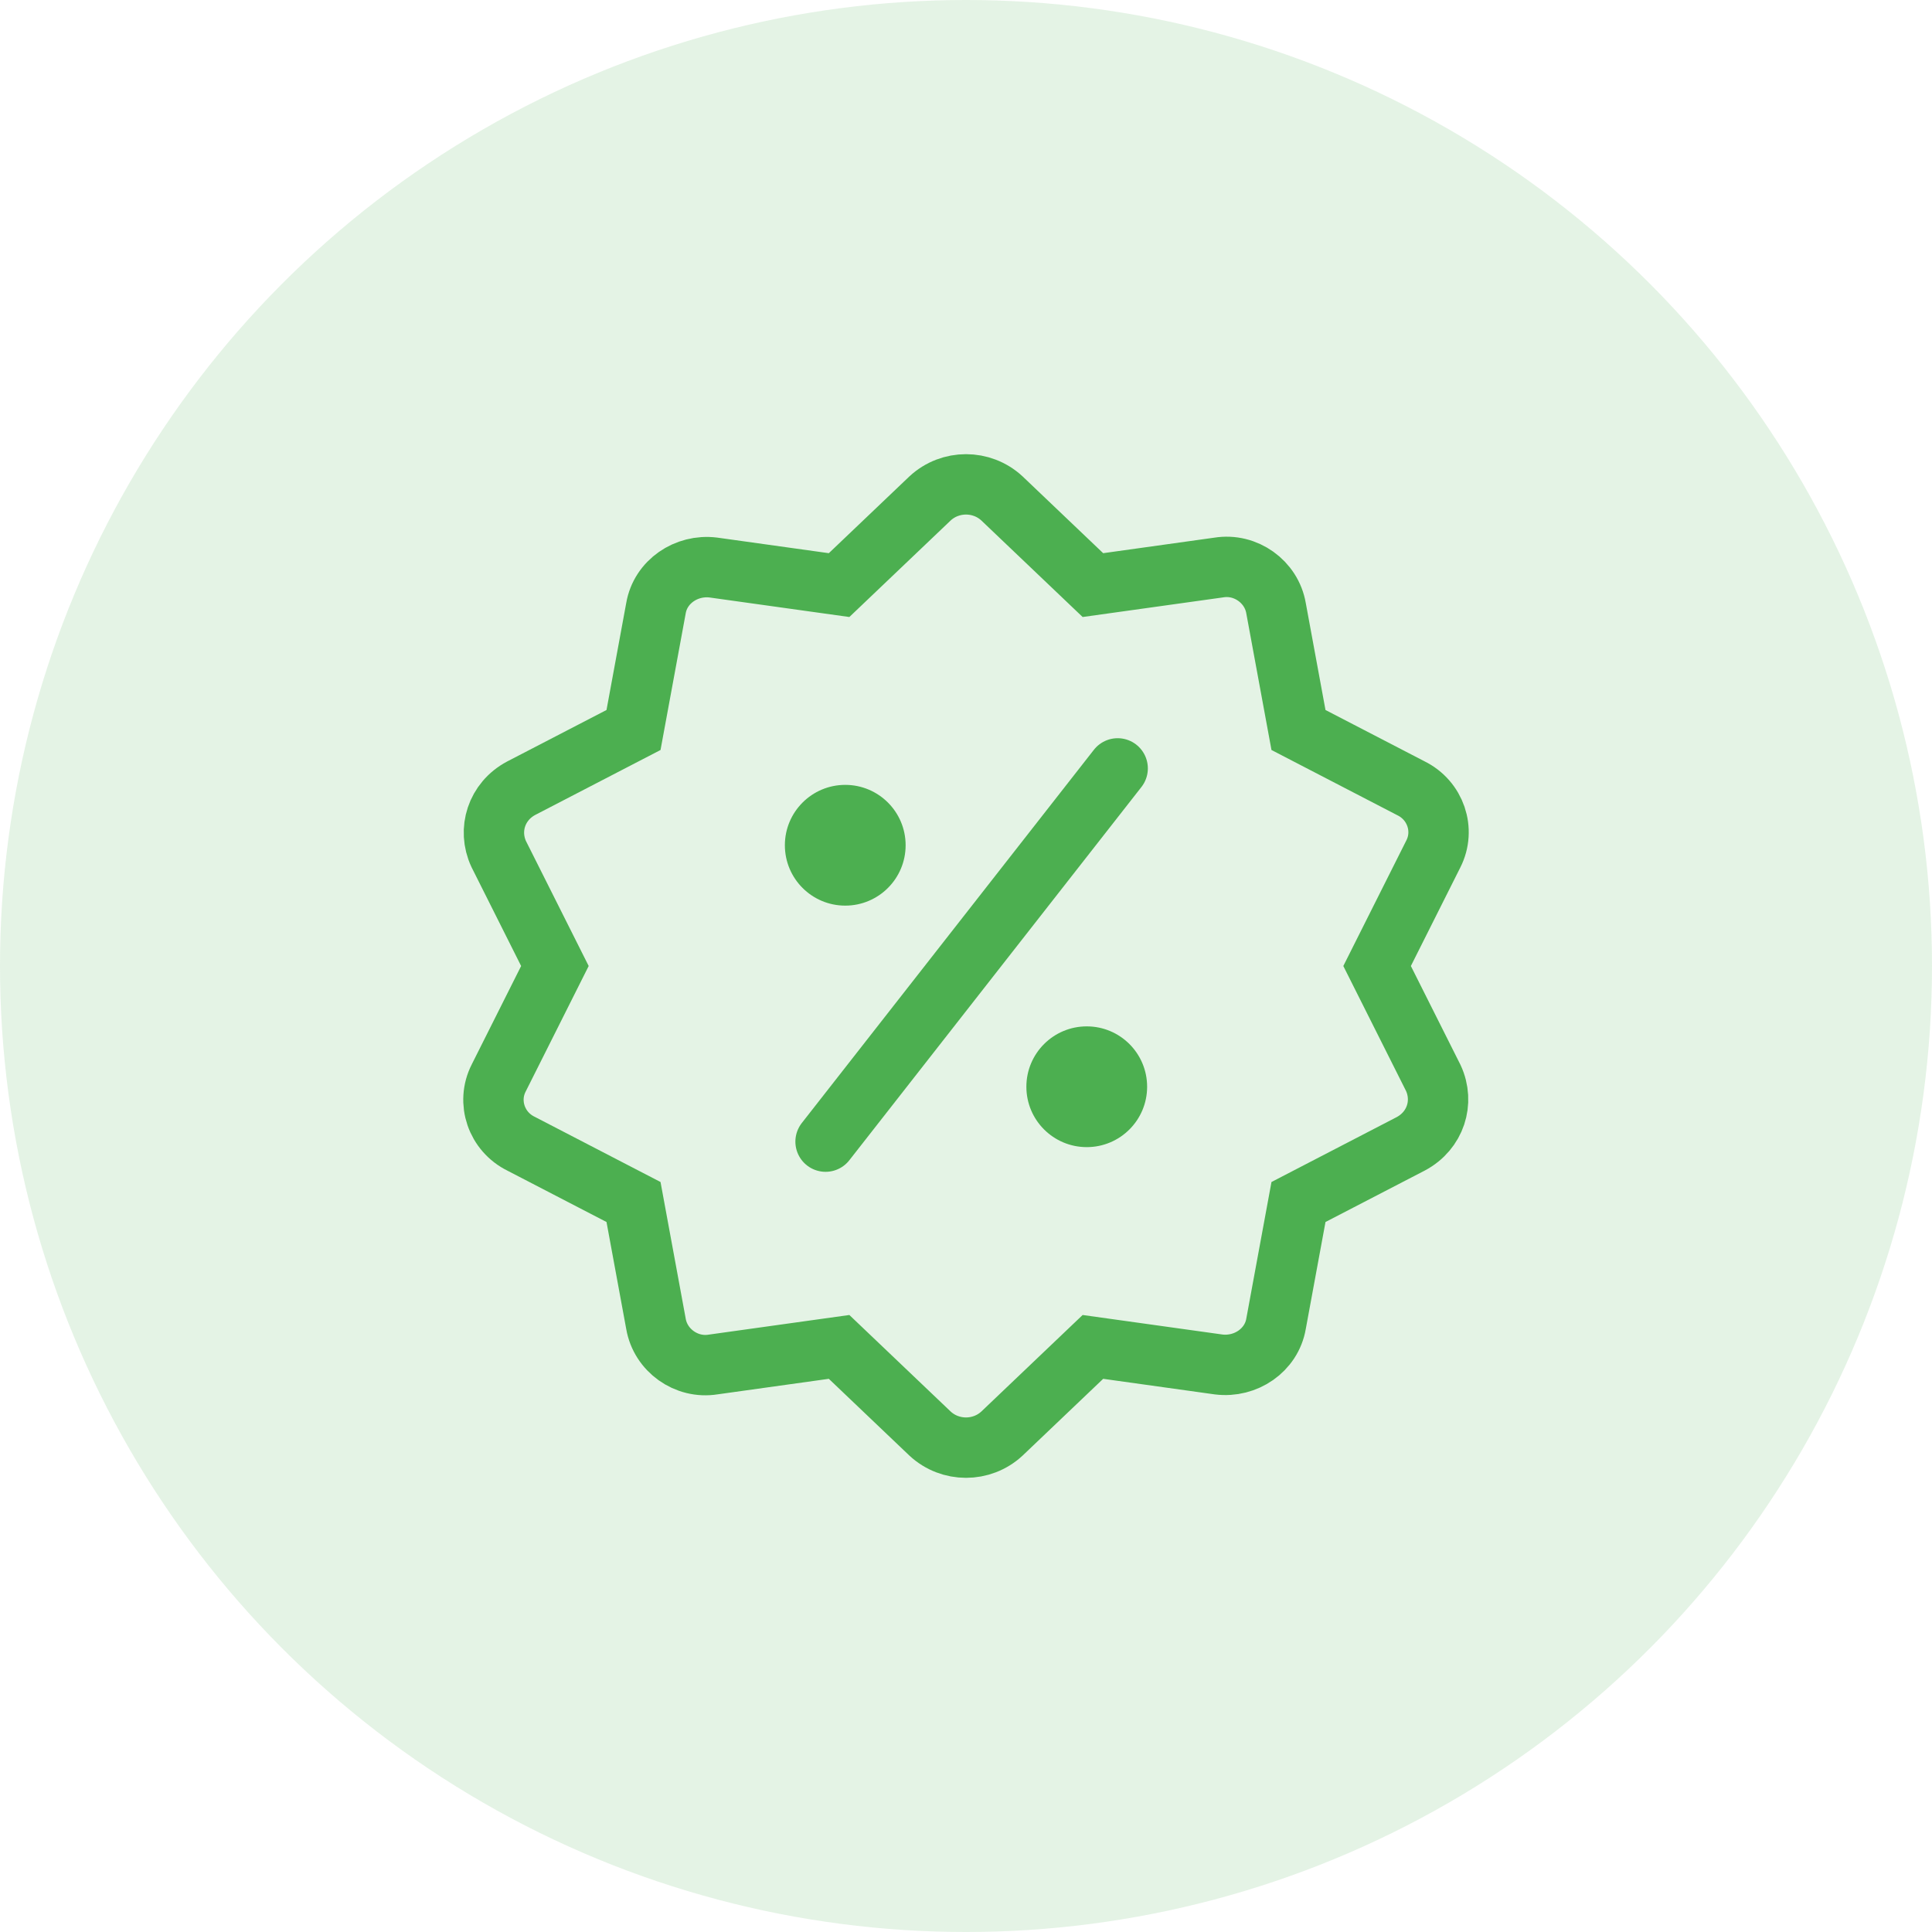 <?xml version="1.0" encoding="UTF-8"?>
<svg width="32px" height="32px" viewBox="0 0 32 32" version="1.1" xmlns="http://www.w3.org/2000/svg" xmlns:xlink="http://www.w3.org/1999/xlink">
    <!-- Generator: Sketch 63.1 (92452) - https://sketch.com -->
    <title>Group 2</title>
    <desc>Created with Sketch.</desc>
    <g id="Desktop" stroke="none" stroke-width="1" fill="none" fill-rule="evenodd">
        <g id="2.4-My-Bag---Apply-Coupon---Pressed-State---Desktop---New" transform="translate(-495, -65)">
            <g id="Group-14" transform="translate(472, 57)">
                <g id="Group-2" transform="translate(23, 8)">
                    <circle id="Oval-4" fill="#4CAF50" opacity="0.15" cx="16" cy="16" r="16"></circle>
                    <g id="offer" transform="translate(8, 8)">
                        <g id="Group">
                            <path d="M14.809,8 L15.74,6.145 C15.944,5.745 15.777,5.255 15.367,5.055 L13.507,4.091 L13.135,2.073 C13.06,1.636 12.633,1.327 12.186,1.4 L10.102,1.691 L8.595,0.255 C8.26,-0.055 7.74,-0.055 7.405,0.255 L5.898,1.691 L3.814,1.4 C3.367,1.345 2.94,1.636 2.865,2.073 L2.493,4.091 L0.633,5.055 C0.223,5.273 0.074,5.745 0.26,6.145 L1.191,8 L0.26,9.855 C0.056,10.255 0.223,10.745 0.633,10.945 L2.493,11.909 L2.865,13.927 C2.94,14.364 3.367,14.673 3.814,14.6 L5.898,14.309 L7.405,15.745 C7.74,16.055 8.26,16.055 8.595,15.745 L10.102,14.309 L12.186,14.6 C12.633,14.655 13.06,14.364 13.135,13.927 L13.507,11.909 L15.367,10.945 C15.777,10.727 15.926,10.255 15.74,9.855 L14.809,8 Z" id="Shape" stroke="#4CAF50" stroke-linecap="round"></path>
                            <line x1="10.512" y1="4.727" x2="5.674" y2="10.909" id="Shape" stroke="#4CAF50" stroke-linecap="round"></line>
                            <circle id="Oval-2" fill="#4CAF50" cx="10" cy="10" r="1"></circle>
                            <circle id="Oval-2-Copy" fill="#4CAF50" cx="6" cy="6" r="1"></circle>
                        </g>
                    </g>
                </g>
            </g>
        </g>
    </g>
</svg>